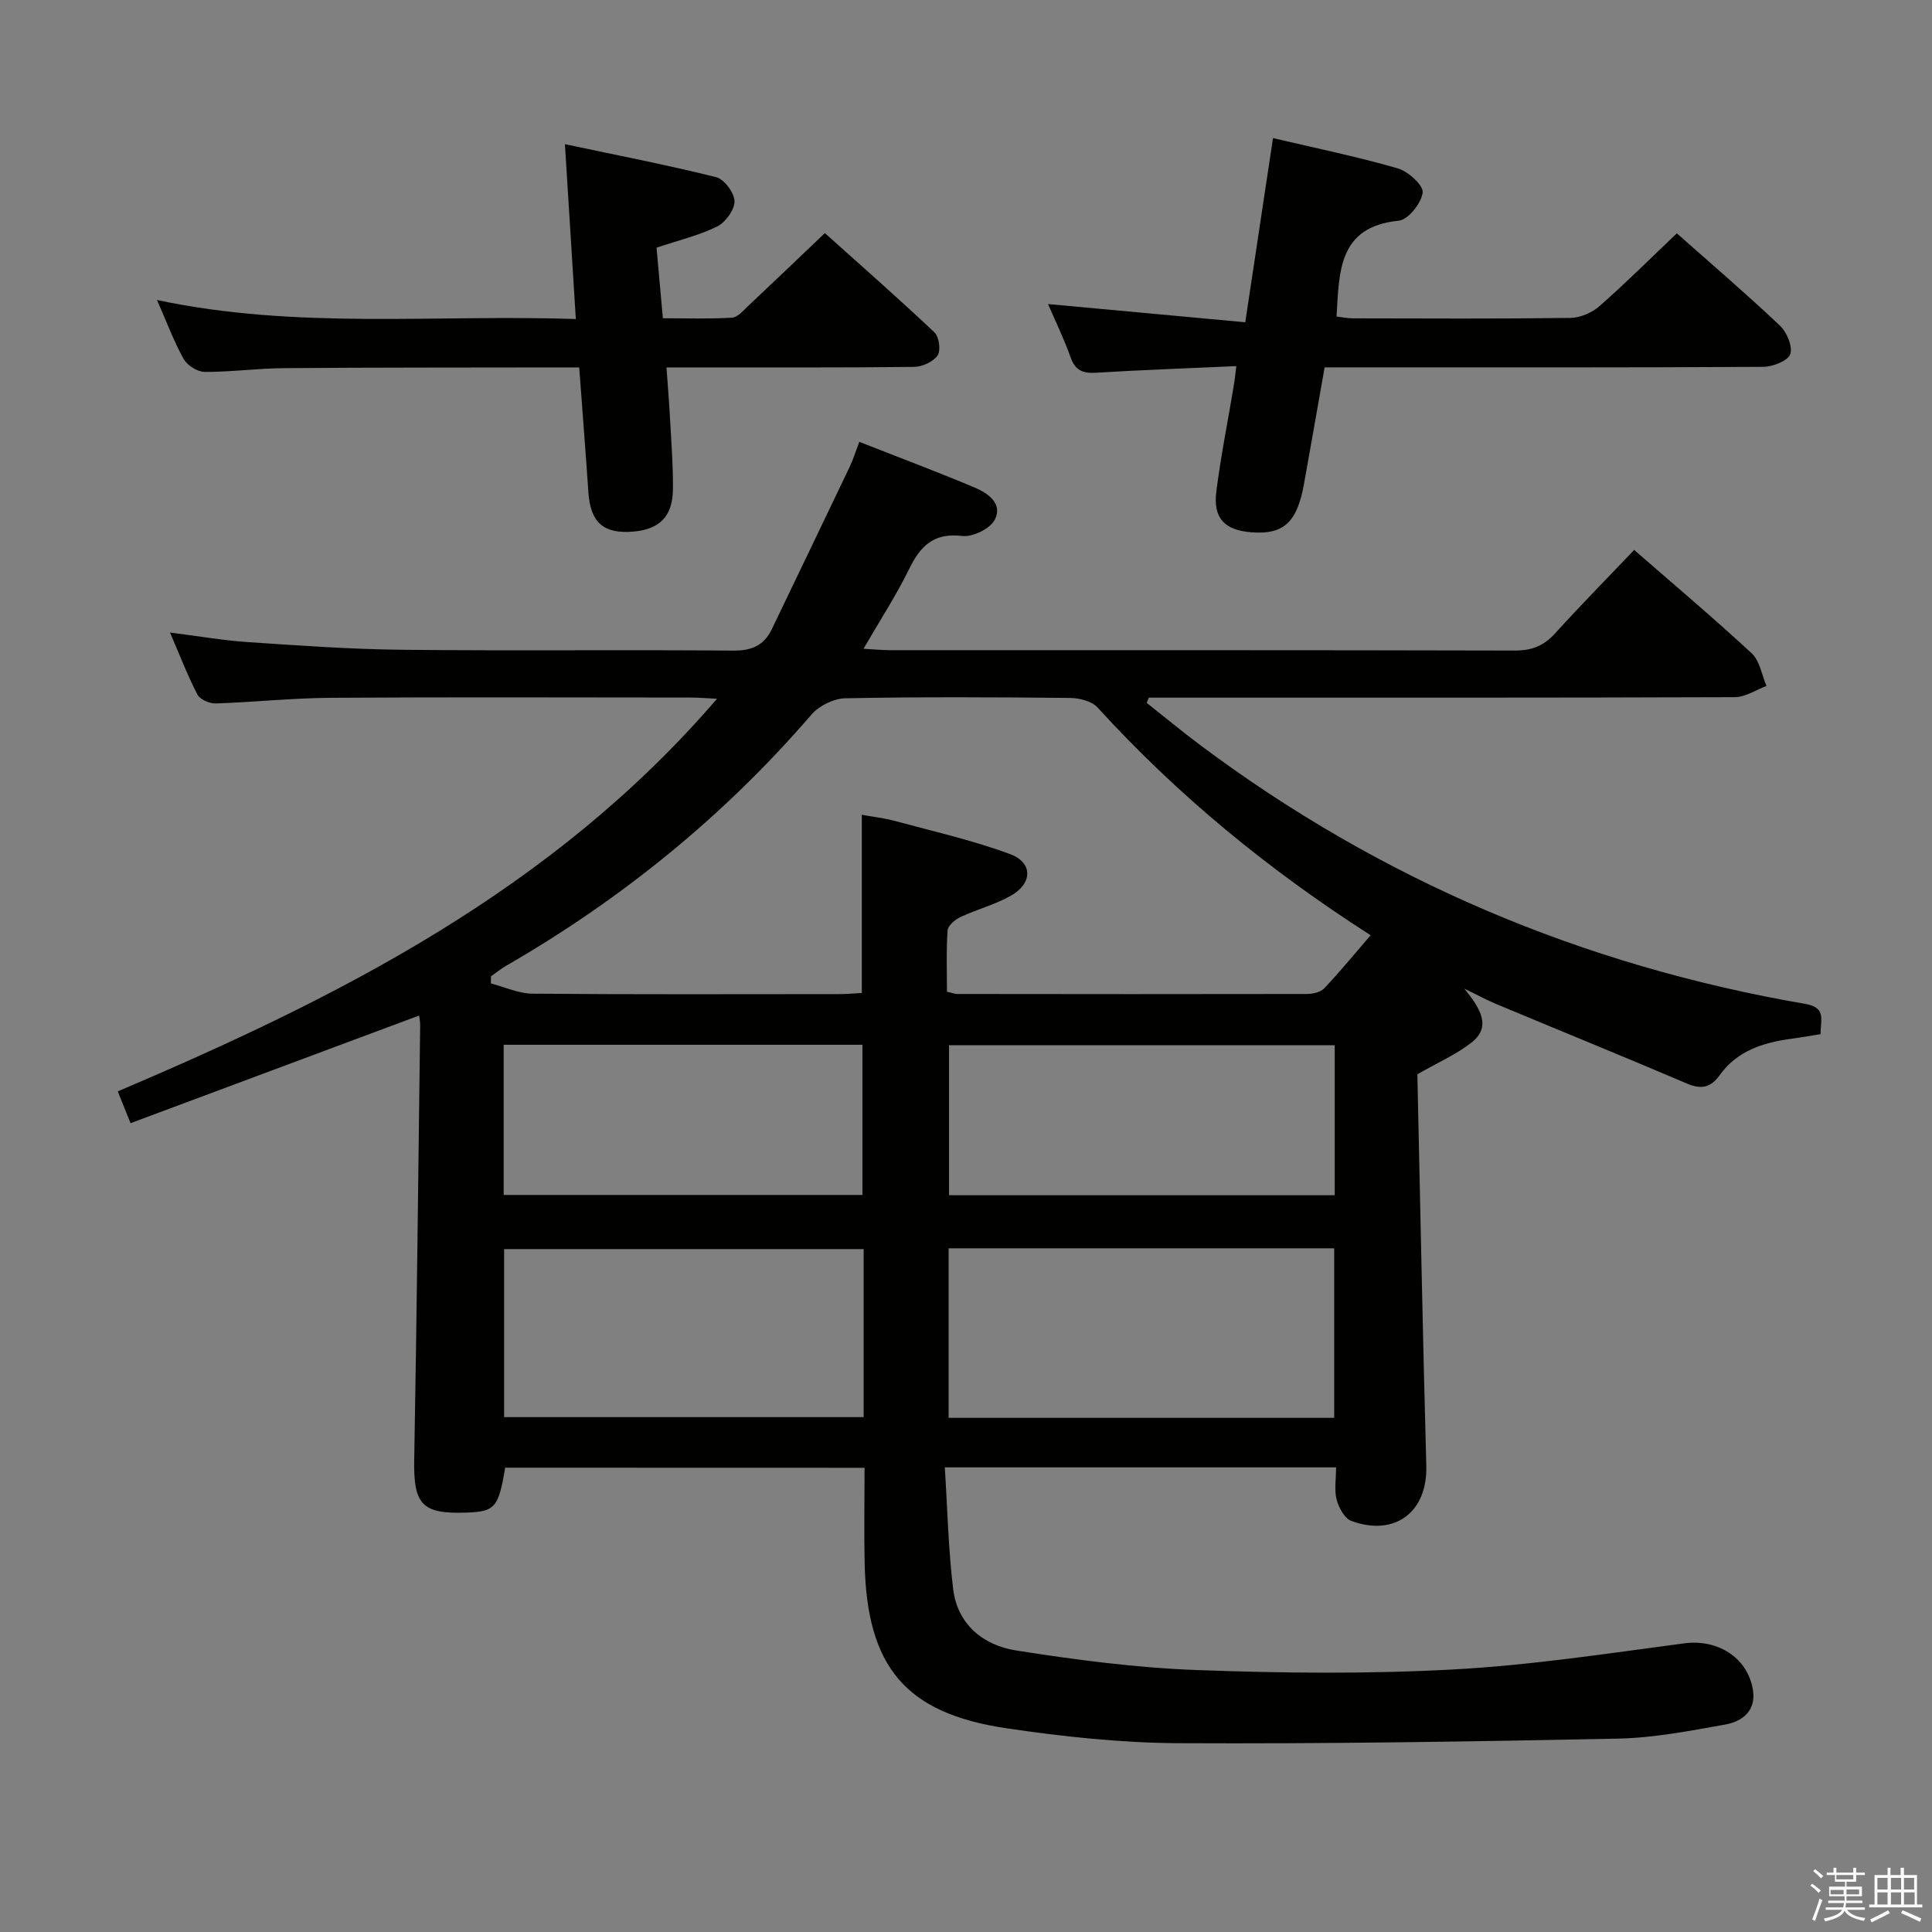 <svg enable-background="new 0 0 400 400" viewBox="0 0 400 400" xmlns="http://www.w3.org/2000/svg"><rect x="0" y="0" width="400" height="400" fill="#808080" stroke="none"/><path d="m374.8 390.4.4-.4c.7.5 1.3 1 1.8 1.4l-.5.5c-.5-.6-1.1-1.1-1.7-1.5zm1 7.3-.6-.3c.5-1.4 1.1-2.8 1.5-4.3.2.1.4.2.6.3-.5 1.3-1 2.8-1.5 4.3zm-.4-10.3.4-.4c.4.3 1 .8 1.7 1.4l-.5.5c-.4-.5-1-1-1.6-1.5zm2.5.3h1.7v-1h.6v1h3.5v-1h.6v1h1.8v.5h-1.8v1.4h-2v1h3.2v2h-3.2v.9h3.3v.5h-3.4c0 .3-.1.6-.1.9h4v.5h-3.7c.7.9 1.9 1.5 3.8 1.7-.1.2-.2.4-.3.6-2.1-.4-3.5-1.1-4-2.1-.4 1-1.8 1.7-4 2.2-.1-.2-.2-.4-.3-.6 2.1-.4 3.4-1 3.8-1.8h-3.4v-.5h3.6c.1-.3.1-.6.2-.9h-3.3v-.5h3.4c0-.3 0-.6 0-.9h-3.2v-2h3.3v-1h-2.1v-1.4h-1.7v-.5zm1.1 3.5v1h2.7c0-.3 0-.4 0-.4 0-.1 0-.2 0-.2 0-.1 0-.2 0-.3h-2.7zm1.2-3v.9h3.5v-.9zm4.7 3h-2.6v.6.4h2.6z" fill="#fafafb"/><path d="m393.6 386.7h.6v1.5h2.7v6.1h1.1v.6h-11v-.6h1.1v-6.1h2.7v-1.5h.6v1.5h2.1v-1.5zm-2.7 8.8.4.6c-1.2.6-2.5 1.3-3.8 1.9-.1-.2-.2-.4-.3-.6 1.2-.6 2.5-1.2 3.7-1.9zm-2.2-6.7v2.4h2.1v-2.4zm0 3v2.5h2.1v-2.5zm2.8-3v2.4h2.1v-2.4zm0 3v2.5h2.1v-2.5zm6 6.1c-1.4-.7-2.7-1.3-3.9-1.8l.3-.6c1.5.6 2.7 1.2 3.9 1.7zm-1.2-9.1h-2.1v2.4h2.1zm-2.1 3v2.5h2.2v-2.5z" fill="#fafafb"/><g fill="#010100"><path d="m104.59 303.87c-1.39 8.29-2.09 9.09-8.06 9.3-9.22.32-10.94-1.72-10.77-10.99.54-29.97.84-59.95 1.23-89.93.01-.64-.13-1.28-.22-1.99-19.82 7.39-39.51 14.74-59.74 22.28-.93-2.3-1.63-4.06-2.65-6.58 46-19.57 90.11-41.79 124.07-81.29-2.34-.11-3.87-.25-5.41-.25-24.83-.01-49.67-.11-74.5.05-7.97.05-15.93.91-23.9 1.17-1.27.04-3.23-.82-3.76-1.83-2.05-3.95-3.65-8.14-5.68-12.85 5.83.73 11 1.64 16.21 1.99 10.61.71 21.24 1.47 31.87 1.58 22.83.24 45.67-.03 68.5.17 3.85.03 6.38-1.04 8.01-4.43 5.38-11.21 10.78-22.4 16.13-33.62.7-1.46 1.17-3.02 1.99-5.17 8.14 3.2 16.03 6.16 23.79 9.42 2.78 1.17 5.99 3.32 4.26 6.7-.96 1.86-4.57 3.63-6.74 3.37-5.92-.72-8.66 2.07-11.01 6.87-2.68 5.47-6.03 10.61-9.43 16.48 2.16.12 3.76.28 5.35.29 43.17.01 86.33-.03 129.5.08 3.46.01 5.96-.95 8.28-3.5 5.25-5.79 10.74-11.36 16.43-17.33 8.24 7.18 16.47 14.12 24.35 21.42 1.66 1.54 2.06 4.46 3.04 6.74-2.18.81-4.36 2.31-6.54 2.32-38.67.14-77.33.1-116 .1-1.78 0-3.56 0-5.34 0-.15.36-.29.72-.44 1.08 3.68 2.91 7.29 5.9 11.04 8.71 37.43 28.02 79.33 45.7 125.34 53.62 4.4.76 3.11 3.29 3.14 6.26-2.09.33-4.15.7-6.23.98-5.76.79-11.08 2.52-14.64 7.49-1.86 2.59-3.8 3.04-6.79 1.76-13.13-5.6-26.36-10.98-39.53-16.48-1.8-.75-3.52-1.69-6.55-3.17 3.39 4.22 5.61 7.9 1.47 11.16-3.07 2.42-6.78 4.03-11.21 6.57.59 26.51 1.11 53.8 1.85 81.09.26 9.47-6.42 14.7-15.51 11.39-1.4-.51-2.61-2.74-3.05-4.4-.52-1.99-.12-4.22-.12-6.7-27.1 0-53.64 0-81.01 0 .56 8.66.73 16.97 1.73 25.18.89 7.39 6.29 11.67 13.03 12.73 12.42 1.96 24.98 3.6 37.53 4.06 17.6.65 35.29.83 52.86-.12 16.05-.86 32.02-3.31 47.98-5.42 6.72-.88 12.94 2.77 14.15 9.44.81 4.42-2.03 6.72-5.71 7.38-7.34 1.31-14.77 2.76-22.18 2.91-30.29.62-60.6 1.1-90.9.95-11.92-.06-23.92-1.34-35.73-3.09-20.88-3.09-28.86-12.7-29.35-34-.15-6.49-.02-12.98-.02-19.93-25.02-.02-49.71-.02-74.41-.02zm179.18-110.24c-21.11-13.51-39.96-28.97-56.54-47.16-1.21-1.33-3.79-1.95-5.75-1.97-15.49-.16-30.98-.23-46.46.07-2.39.05-5.42 1.53-7 3.36-18.11 21.02-39.3 38.22-63.29 52.06-1.08.62-2.06 1.44-3.08 2.16-.01.49-.02.97-.02 1.46 2.87.74 5.74 2.1 8.62 2.12 21.15.18 42.3.1 63.44.09 1.61 0 3.22-.16 4.74-.23 0-12.49 0-24.53 0-36.9 2.37.43 4.67.69 6.89 1.29 7.97 2.16 16.08 3.99 23.8 6.85 4.74 1.75 4.69 6.04.22 8.59-3.28 1.87-7.06 2.84-10.5 4.45-1.11.52-2.58 1.77-2.65 2.77-.3 4.24-.13 8.52-.13 12.68 1.14.26 1.61.47 2.08.47 24.15.03 48.29.05 72.44 0 1.22 0 2.82-.36 3.59-1.17 3.3-3.48 6.32-7.19 9.6-10.99zm-7.54 99.92c0-11.83 0-23.39 0-35.1-26.78 0-53.19 0-79.83 0v35.1zm-97.42-34.94c-25.15 0-49.82 0-74.44 0v34.79h74.44c0-11.74 0-23.05 0-34.79zm97.53-42.2c-26.95 0-53.5 0-79.85 0v31.05h79.85c0-10.47 0-20.58 0-31.05zm-172.06 30.99h74.28c0-10.67 0-20.91 0-31.09-24.94 0-49.51 0-74.28 0z"/><path d="m32.51 62.11c28.96 6.16 57.53 2.96 86.71 3.94-.75-12.01-1.46-23.36-2.26-36.2 10.88 2.31 21.18 4.3 31.34 6.84 1.66.42 3.75 3.25 3.77 4.98.02 1.79-1.87 4.37-3.61 5.23-3.82 1.88-8.06 2.88-12.53 4.38.42 4.69.83 9.3 1.31 14.61 4.79 0 9.56.17 14.31-.12 1.21-.07 2.41-1.54 3.46-2.53 5.09-4.78 10.13-9.61 15.77-14.98 7.32 6.57 15.14 13.43 22.69 20.55.96.91 1.35 3.76.65 4.78-.91 1.31-3.17 2.35-4.86 2.37-15.48.18-30.97.1-46.45.11-1.32 0-2.64 0-4.82 0 .27 3.79.56 7.32.75 10.87.26 4.81.64 9.64.58 14.45-.07 5.55-2.8 8.21-8.19 8.67-6.19.53-8.89-1.89-9.31-8.13-.57-8.43-1.24-16.86-1.9-25.86-1.91 0-3.53 0-5.15 0-18.65.04-37.3 0-55.94.15-5.48.04-10.95.8-16.43.78-1.5-.01-3.63-1.33-4.37-2.66-2.06-3.7-3.54-7.72-5.52-12.23z"/><path d="m255.97 75.8c-10.18.46-19.63.79-29.07 1.37-2.72.16-4.28-.46-5.25-3.2-1.36-3.85-3.17-7.54-4.67-11.02 13.5 1.25 26.81 2.48 40.84 3.77 1.97-13.11 3.79-25.18 5.74-38.13 8.58 2.02 17.27 3.81 25.78 6.25 2.17.62 5.39 3.51 5.21 5.02-.26 2.19-3 5.64-4.95 5.83-12.56 1.25-12.32 10.54-12.88 19.84 1 .12 2.23.38 3.46.38 14.99.03 29.98.11 44.97-.09 2.04-.03 4.47-1.09 6.03-2.46 5.37-4.71 10.44-9.78 15.99-15.05 6.82 6.04 14.24 12.4 21.34 19.1 1.43 1.35 2.69 4.35 2.14 5.92-.49 1.39-3.61 2.61-5.58 2.62-28.32.17-56.63.11-84.95.11-1.81 0-3.62 0-5.87 0-1.46 8.26-2.85 16.22-4.28 24.18s-4.25 10.5-10.96 9.96c-5.51-.45-7.88-2.93-7.18-8.47.92-7.23 2.36-14.4 3.56-21.6.2-1.13.32-2.27.58-4.33z"/></g></svg>